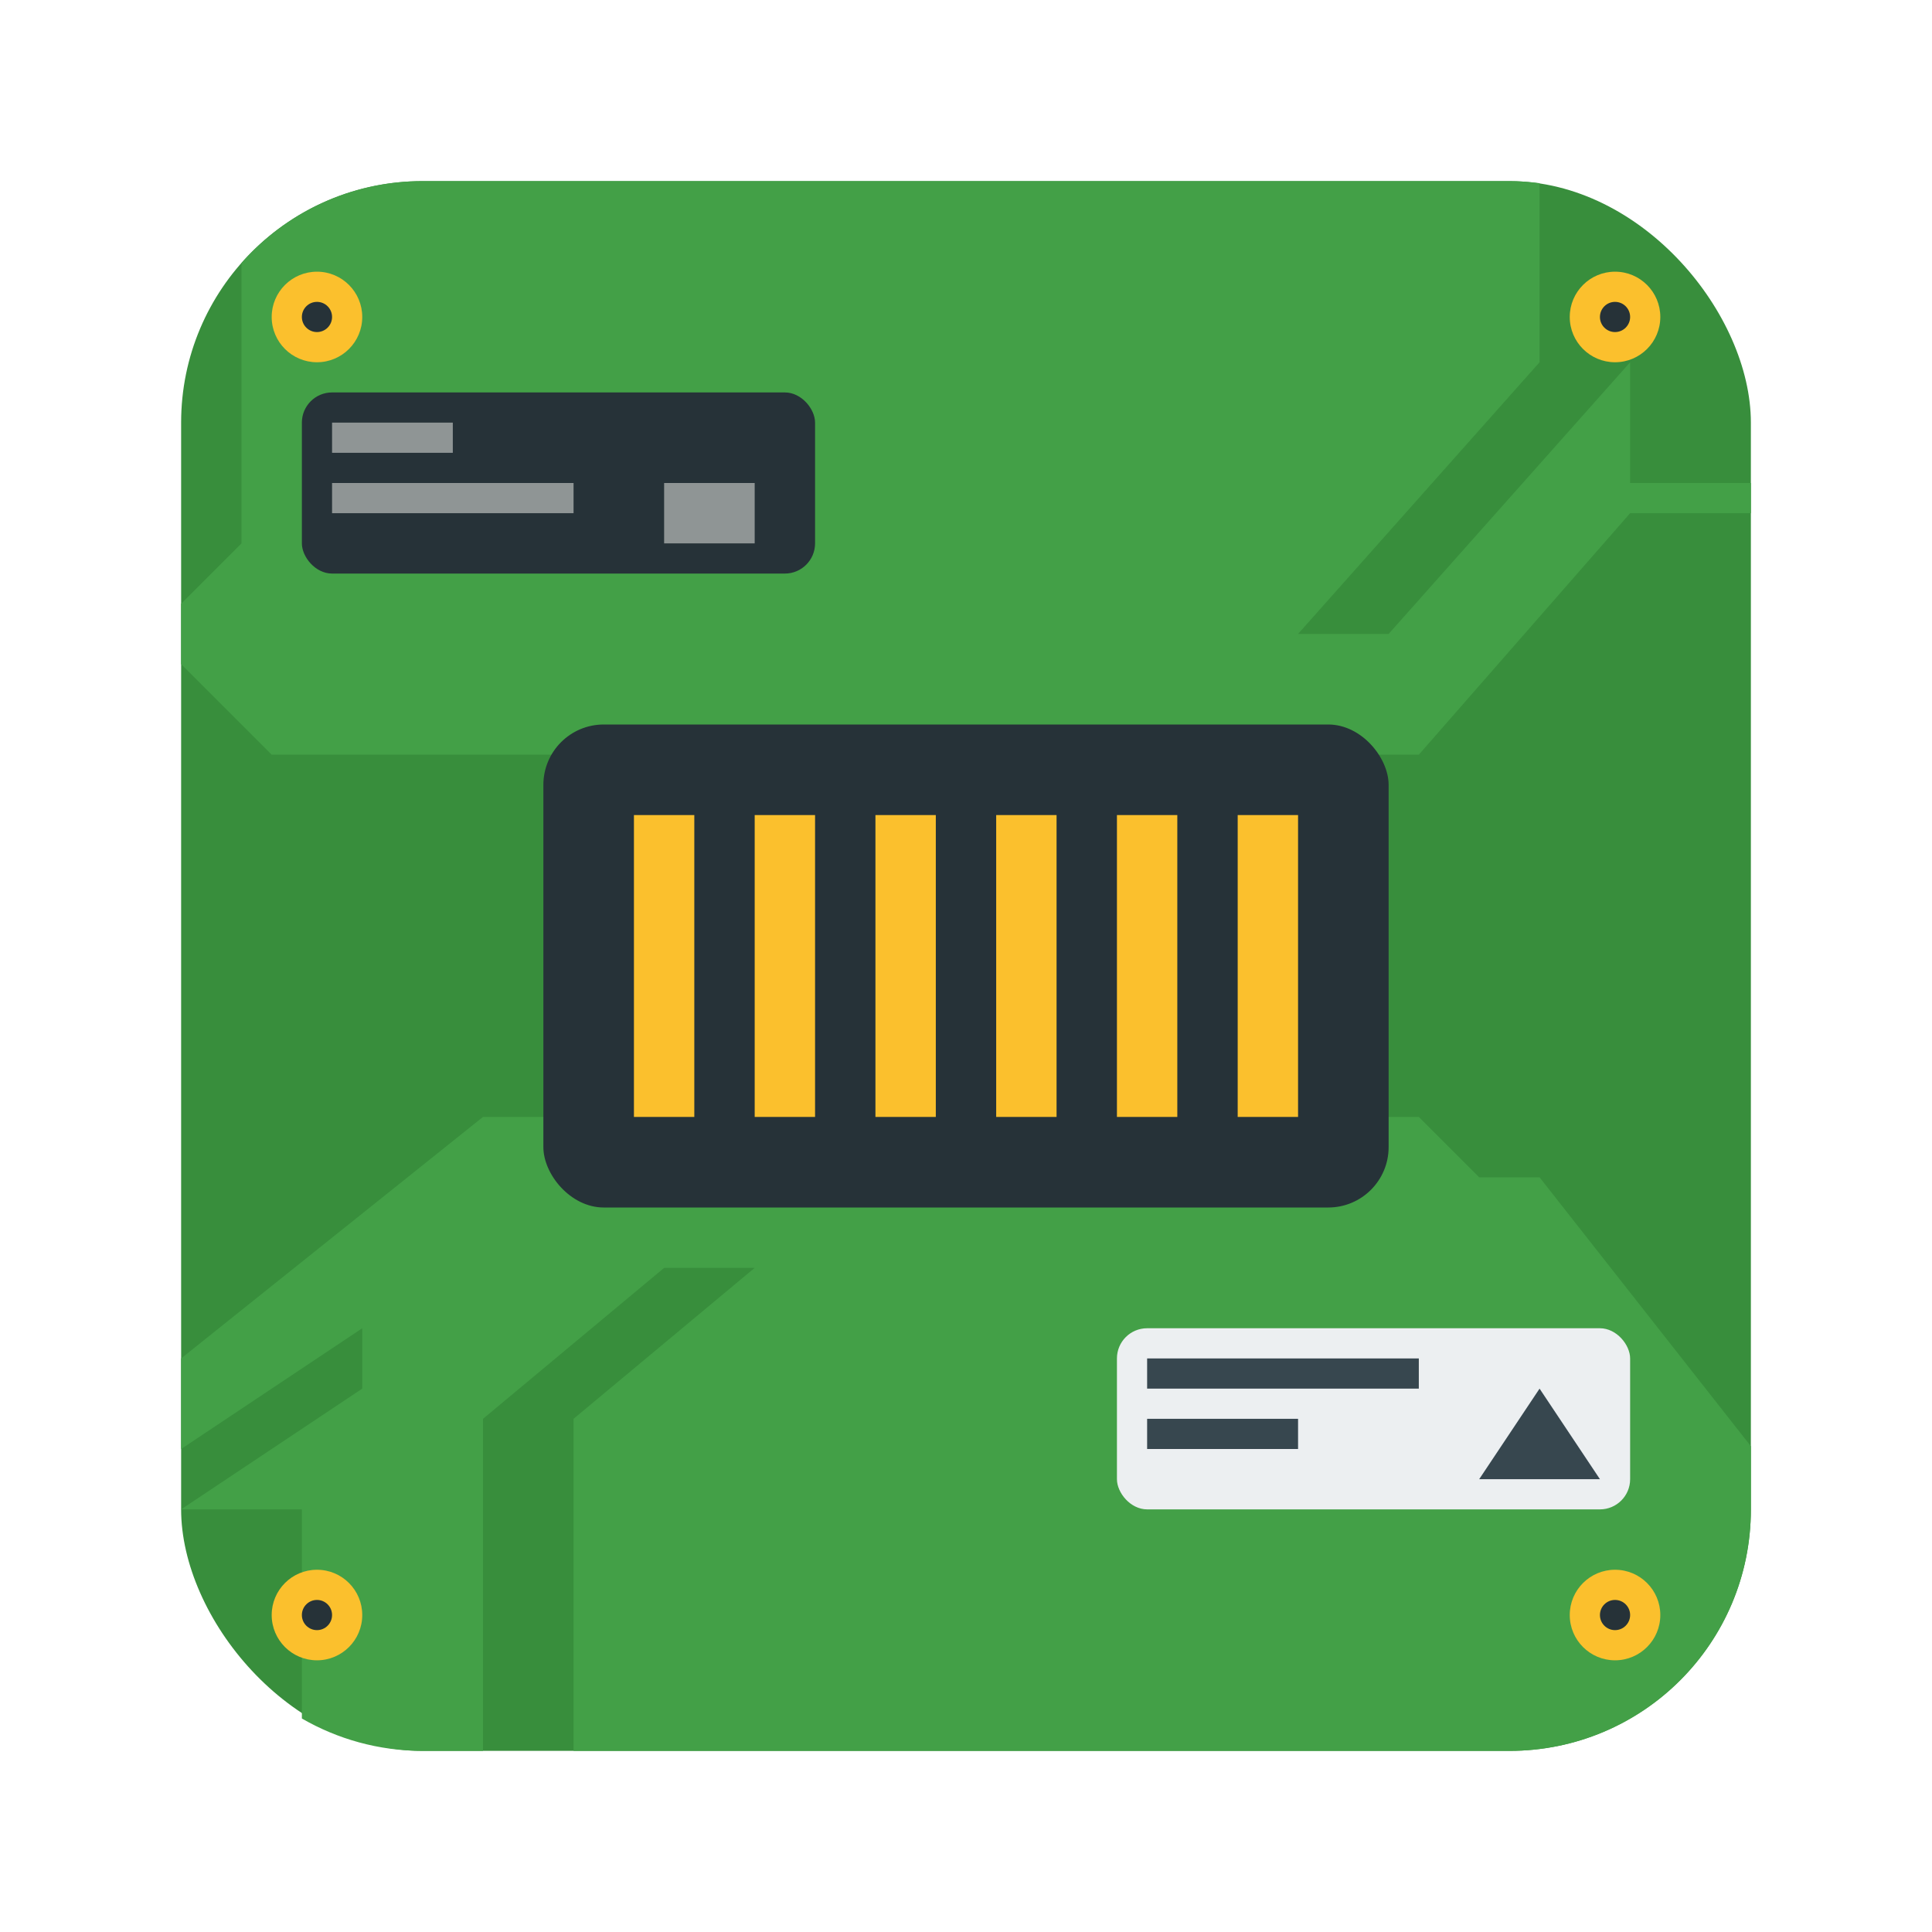 <svg width="64" height="64" version="1.1" xmlns="http://www.w3.org/2000/svg">
 <rect x="6" y="6" width="52" height="52" rx="8" ry="8" fill="#388e3c"/>
 <path d="m14 6c-2.398 0-4.536 1.051-6 2.711v9.289l-2 2v2l3 3h38l7-8h4v-1h-4v-4l-8 9h-3l8-9v-5.932c-0.328-0.041-0.661-0.068-1-0.068zm2 31-10 8v3l6-4v2l-6 4h4v6.928c1.176 0.678 2.539 1.072 4 1.072h2v-11l6-5h3l-6 5v11h31c4.432 0 8-3.568 8-8v-2.092l-7-8.908h-2l-2-2z" fill="#43a047"/>
 <g transform="translate(-5 3)">
  <circle cx="58.5" cy="50.5" r="1.5" fill="#fbc02d"/>
  <circle cx="58.5" cy="50.5" r=".5" fill="#263238"/>
 </g>
 <g transform="translate(-5 -1)">
  <circle cx="58.5" cy="11.5" r="1.5" fill="#fbc02d"/>
  <circle cx="58.5" cy="11.5" r=".5" fill="#263238"/>
 </g>
 <g transform="translate(5 3)">
  <circle cx="5.5" cy="50.5" r="1.5" fill="#fbc02d"/>
  <circle cx="5.5" cy="50.5" r=".5" fill="#263238"/>
 </g>
 <rect x="18" y="24" width="28" height="16" rx="2" ry="2" fill="#263238"/>
 <rect x="10" y="13" width="17" height="6" ry="1" fill="#263238"/>
 <rect x="37" y="44" width="17" height="6" ry="1" fill="#eceff1"/>
 <rect x="38" y="45" width="9" height="1" ry="0" fill="#37474f"/>
 <path d="m38 47h5v1h-5z" fill="#37474f"/>
 <path d="m49 49 2-3 2 3z" fill="#37474f" fill-rule="evenodd"/>
 <path d="m21 27h2v10h-2zm4 0h2v10h-2zm4 0h2v10h-2zm4 0h2v10h-2zm4 0h2v10h-2zm4 0h2v10h-2z" fill="#fbc02d" fill-rule="evenodd" style="paint-order:fill markers stroke"/>
 <g transform="translate(.318 .049)">
  <circle cx="10.182" cy="10.451" r="1.5" fill="#fbc02d"/>
  <circle cx="10.182" cy="10.451" r=".5" fill="#263238"/>
 </g>
 <path d="m11 14h4v1h-4zm0 2h8v1h-8zm11 0h3v2h-3z" fill="#f8f8f2" opacity=".5" style="paint-order:stroke fill markers"/>
</svg>
